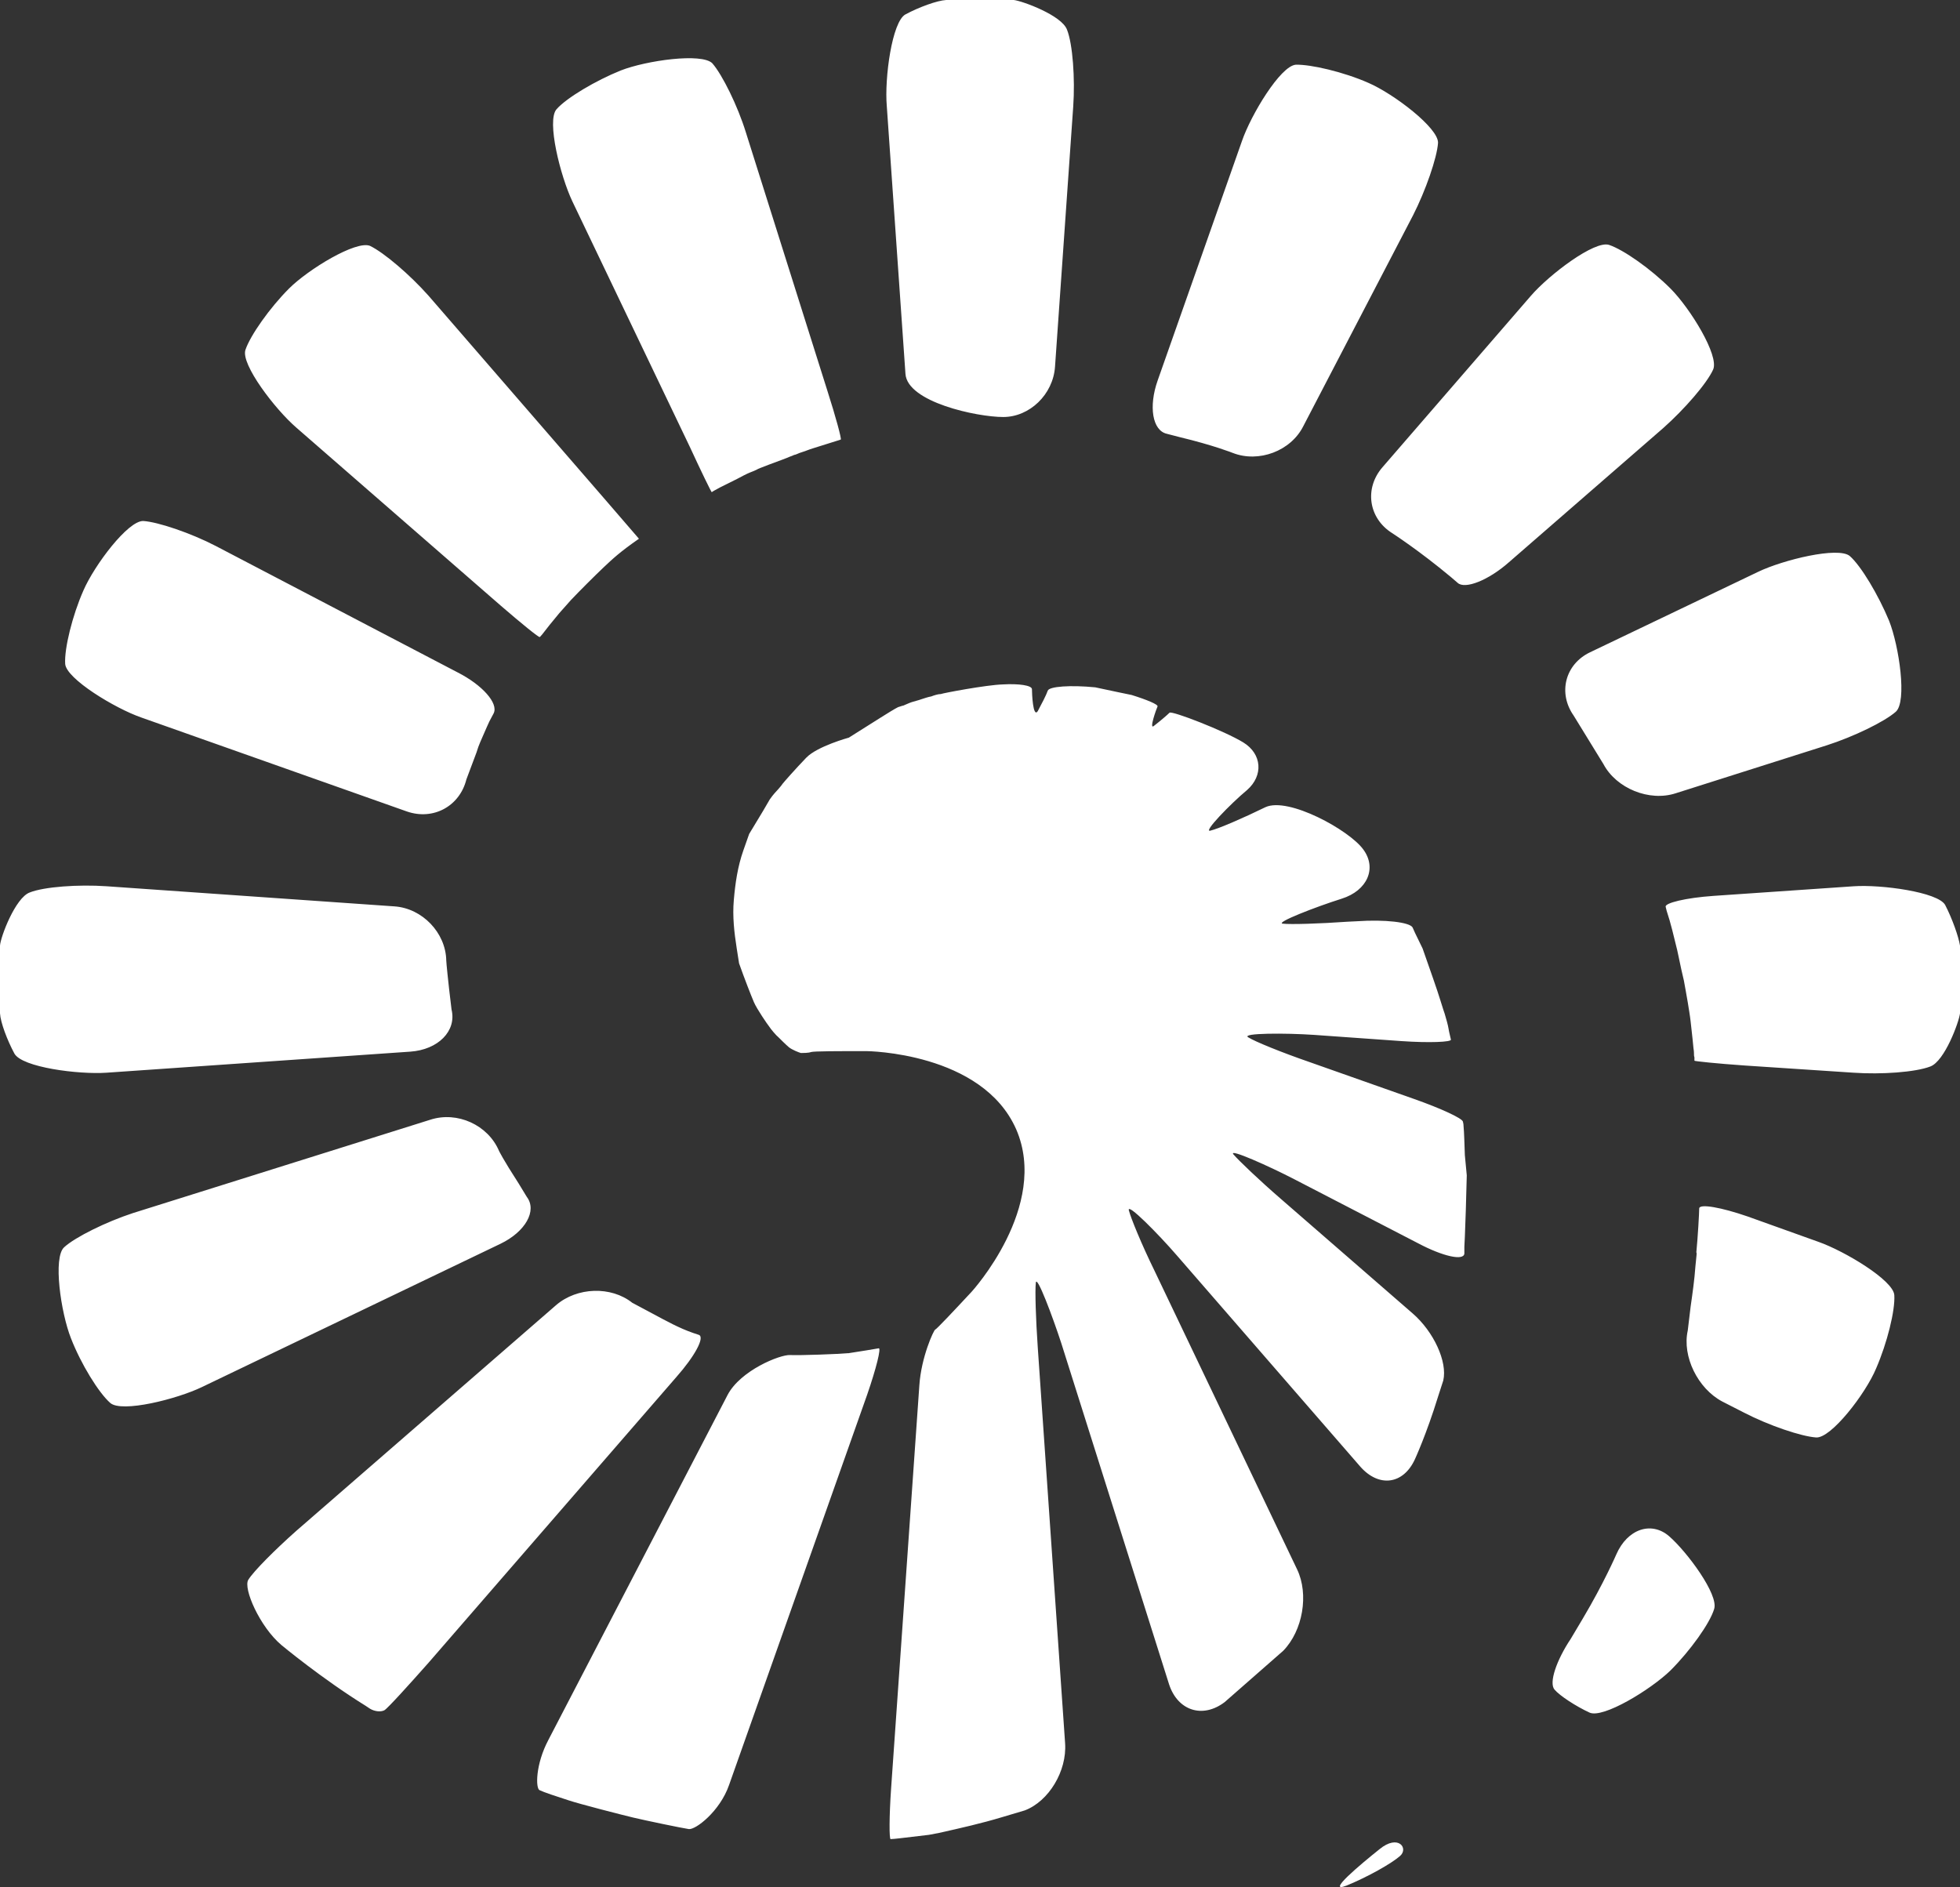 <svg version="1.1" id="图层_1" x="0px" y="0px" width="138.414px" height="133.268px" viewBox="0 0 138.414 133.268" enable-background="new 0 0 138.414 133.268" xml:space="preserve" xmlns:xml="http://www.w3.org/XML/1998/namespace" xmlns="http://www.w3.org/2000/svg" xmlns:xlink="http://www.w3.org/1999/xlink">
  <rect x="0" y="0" width="138.414" height="133.268" fill="#333333" stroke="none"/>
  <path fill="#FFFFFF" d="M102.938,41.162c0.51,0.474,2.168-0.169,3.623-1.456l10.899-9.478c1.488-1.32,3.08-3.148,3.521-4.13
	s-1.625-4.332-3.013-5.722c-1.389-1.388-3.317-2.741-4.334-3.08c-1.016-0.339-4.229,2.099-5.517,3.587l-10.492,12.12
	c-1.287,1.489-0.982,3.588,0.676,4.639c0,0,1.896,1.218,4.164,3.113C102.938,41.162,102.938,41.162,102.938,41.162z M119.729,89.433
	c-0.066,0.946-0.203,1.895-0.338,2.844c-0.203,1.69-0.203,1.69-0.203,1.69c-0.405,1.828,0.711,4.098,2.438,5.012l1.521,0.777
	c1.763,0.914,4.063,1.693,5.111,1.761c1.051,0.067,3.487-3.08,4.232-4.874c0.779-1.794,1.354-4.098,1.285-5.18
	c-0.066-1.05-3.521-3.114-5.349-3.758l-5.01-1.795c-1.86-0.643-3.385-0.914-3.419-0.574c0,0.338-0.102,2.1-0.203,3.113
	C119.83,88.485,119.83,88.485,119.729,89.433z M35.238,81.275c-0.778-1.828-2.944-2.811-4.841-2.2l-21.021,6.6
	c-1.861,0.609-4.062,1.692-4.84,2.404C3.724,88.79,4.3,92.716,5.01,94.51c0.71,1.829,1.964,3.858,2.776,4.57
	c0.812,0.71,4.705-0.271,6.465-1.118L35.34,87.841c1.761-0.846,2.606-2.335,1.862-3.315c0,0,0,0-0.576-0.947
	C35.509,81.851,35.238,81.275,35.238,81.275z M118.441,67.092c0.102,0.475,0.102,0.475,0.102,0.475
	c0.104,0.508,0.271,1.286,0.373,1.69c0.068,0.406,0.203,1.084,0.271,1.523c0.067,0.406,0.168,1.016,0.203,1.354
	c0.033,0.339,0.103,0.88,0.135,1.22c0.035,0.338,0.067,0.642,0.067,0.676s0.034,0.169,0.034,0.338c0,0.137,0,0.203,0.034,0.306
	c0,0.067,0,0.203,0,0.237c0,0.033,1.591,0.202,3.554,0.338l7.684,0.508c1.965,0.136,4.369-0.033,5.418-0.438
	c1.015-0.373,2.029-3.148,2.099-3.758c0,0,0,0,0-2.369c0-2.404,0-2.404,0-2.404c-0.103-0.643-0.541-1.896-1.049-2.877
	c-0.509-0.914-4.536-1.456-6.468-1.32l-9.883,0.678c-1.963,0.135-3.486,0.507-3.385,0.778c0,0,0,0,0.066,0.271
	C118.002,65.23,118.205,66.144,118.441,67.092z M110.928,115.734c-1.016,1.522-1.557,3.114-1.15,3.588
	c0.371,0.44,1.522,1.186,2.472,1.625c0.946,0.44,4.332-1.625,5.722-2.979c1.387-1.387,2.774-3.316,3.079-4.332
	c0.339-1.016-1.93-4.063-3.182-5.146c-1.253-1.083-2.945-0.508-3.726,1.286c0,0-0.879,2.031-2.369,4.536
	C110.928,115.734,110.928,115.734,110.928,115.734z M38.623,44.378c0.203-0.271,0.609-0.744,0.88-1.083c0,0,0,0,0.271-0.304
	c0.541-0.61,0.541-0.61,0.541-0.61c0.609-0.643,1.658-1.691,2.302-2.302c0.644-0.609,1.185-1.117,2.505-2.031l0,0
	c0,0-1.049-1.218-2.336-2.708L30.263,20.885c-1.32-1.488-3.148-3.046-4.13-3.52c-0.982-0.407-4.367,1.658-5.722,3.012
	c-1.354,1.354-2.742,3.318-3.079,4.333c-0.339,1.016,2.099,4.197,3.587,5.483l14.421,12.56c1.489,1.287,2.741,2.302,2.775,2.234
	C38.149,44.987,38.42,44.649,38.623,44.378z M50.843,34.426c0.339-0.169,0.881-0.438,1.219-0.608
	c0.305-0.169,0.711-0.373,0.881-0.44c0.169-0.066,0.439-0.169,0.609-0.271c0,0,0,0,0.169-0.068c0.608-0.236,0.608-0.236,0.608-0.236
	c0.644-0.236,1.287-0.475,1.422-0.542c0.103-0.033,0.271-0.101,0.339-0.136c0.067,0,0.203-0.066,0.372-0.135
	c0.136-0.034,0.271-0.102,0.305-0.102c0.035,0,0.338-0.136,0.678-0.237c0.338-0.103,0.846-0.271,1.185-0.372
	c0.304-0.103,0.677-0.203,0.745-0.238c0.066-0.034-0.34-1.557-0.948-3.453L52.671,9.343c-0.575-1.861-1.658-4.063-2.369-4.875
	c-0.745-0.744-4.639-0.203-6.465,0.509c-1.761,0.71-3.826,1.929-4.537,2.74c-0.71,0.813,0.271,4.706,1.117,6.499l8.293,17.332
	c0.813,1.761,1.523,3.217,1.558,3.217C50.268,34.731,50.538,34.594,50.843,34.426z M31.515,67.836
	c-0.033-1.963-1.693-3.689-3.656-3.825L7.515,62.589c-1.963-0.136-4.4,0.034-5.416,0.44C1.083,63.402,0.034,66.177,0,66.787
	c0,0,0,0,0,2.404c0,2.369,0,2.369,0,2.369c0.034,0.643,0.508,1.896,1.016,2.844c0.542,0.98,4.536,1.488,6.499,1.354l21.461-1.488
	c1.963-0.137,3.283-1.456,2.911-2.979c0,0,0,0-0.169-1.421C31.515,68.039,31.515,67.836,31.515,67.836z M87.063,31.989
	c1.828,0.711,4.098-0.135,4.978-1.896l7.751-14.894c0.881-1.727,1.693-4.062,1.761-5.112c0.034-1.049-3.114-3.452-4.907-4.23
	c-1.761-0.779-4.097-1.32-5.146-1.286c-1.083,0.101-3.148,3.52-3.791,5.381l-5.958,16.925c-0.644,1.828-0.372,3.521,0.644,3.757
	c0,0,0,0,0.914,0.237C85.709,31.447,87.063,31.989,87.063,31.989z M70.85,29.45c1.861,0,3.521-1.592,3.655-3.554l1.286-18.381
	c0.135-1.965-0.034-4.401-0.439-5.417C74.979,1.083,72.202,0.068,71.593,0c0,0,0,0-2.402,0c-2.369,0-2.369,0-2.369,0
	c-0.645,0.035-1.931,0.508-2.879,1.017c-0.947,0.507-1.488,4.501-1.319,6.465l1.319,18.922C64.079,28.401,68.987,29.45,70.85,29.45z
	 M95.086,133.167c1.488-0.608,3.182-1.558,3.791-2.099c0.609-0.542-0.136-1.558-1.455-0.475
	C96.066,131.677,93.596,133.744,95.086,133.167z M62.894,129.883c0.102,0,0.44-0.033,0.711-0.066s1.186-0.135,1.998-0.236
	c0,0,0,0,0.711-0.136c1.521-0.339,3.012-0.677,4.468-1.117c1.591-0.474,1.591-0.474,1.591-0.474
	c1.691-0.644,2.979-2.775,2.844-4.739l-1.931-27.96c-0.136-1.964-0.203-4.028-0.136-4.569c0.068-0.577,1.187,2.403,1.795,4.266
	l7.615,24.102c0.609,1.861,2.369,2.438,3.928,1.252l4.13-3.621c1.389-1.422,1.827-3.995,0.981-5.755L81.512,89.704
	c-0.88-1.794-1.658-3.689-1.794-4.23c-0.136-0.574,2.099,1.691,3.386,3.182l12.965,14.928c1.318,1.49,3.045,1.254,3.857-0.541
	c0,0,0.813-1.76,1.625-4.399c0.372-1.15,0.372-1.15,0.372-1.15c0.306-1.32-0.677-3.453-2.166-4.74l-9.309-8.09
	c-1.489-1.287-2.979-2.708-3.351-3.146c-0.341-0.44,2.537,0.847,4.299,1.76l8.768,4.536c1.727,0.914,3.215,1.252,3.248,0.71
	c0,0,0,0,0-0.474c0.035-0.712,0.035-0.712,0.035-0.712c0.033-0.776,0.101-2.74,0.135-4.332c0,0,0,0-0.135-1.422
	c-0.035-0.744-0.035-1.455-0.102-2.2c-0.035-0.17-0.035-0.17-0.035-0.17c-0.035-0.235-1.59-0.946-3.418-1.591l-7.481-2.641
	c-1.862-0.644-3.791-1.422-4.267-1.727c-0.506-0.305,2.676-0.305,4.639-0.17l6.195,0.44c1.963,0.136,3.521,0.067,3.485-0.103
	c-0.032-0.169-0.136-0.542-0.169-0.777c-0.033-0.237-0.17-0.71-0.271-1.051c0,0,0,0-0.103-0.305
	c-0.202-0.643-0.202-0.643-0.202-0.643c-0.203-0.679-0.779-2.304-1.253-3.656c0,0,0,0-0.542-1.117
	C99.757,65.5,99.757,65.5,99.757,65.5c-0.202-0.372-1.964-0.575-3.927-0.439l-0.678,0.033c-1.93,0.137-4.027,0.204-4.568,0.137
	c-0.542-0.067,2.336-1.186,4.163-1.762c1.827-0.574,2.505-2.166,1.522-3.485c-0.981-1.354-5.279-3.725-6.904-2.979
	c-1.592,0.779-3.318,1.523-3.895,1.659c-0.541,0.136,1.424-1.896,2.606-2.877c1.149-1.016,1.05-2.539-0.271-3.352
	s-5.078-2.268-5.215-2.1c-0.135,0.137-0.643,0.575-1.082,0.914c-0.406,0.373,0.168-1.218,0.236-1.354
	c0.068-0.137-0.744-0.476-1.828-0.813c0,0,0,0-0.98-0.203c-1.592-0.338-1.592-0.338-1.592-0.338c-1.727-0.17-3.25-0.067-3.352,0.236
	c-0.102,0.305-0.439,0.948-0.711,1.456c-0.338,0.474-0.405-1.286-0.405-1.558c0-0.271-0.914-0.405-2.065-0.339
	c-1.15,0.034-4.196,0.609-4.366,0.678c-0.203,0-0.508,0.102-0.678,0.169c-0.203,0.033-0.508,0.136-0.711,0.202
	c-0.169,0.068-0.474,0.136-0.676,0.203c-0.203,0.068-0.406,0.17-0.576,0.238c-0.17,0.034-0.304,0.101-0.338,0.101
	c-0.034,0-0.136,0.068-0.271,0.137c-0.135,0.066-1.59,0.98-3.249,2.03c0,0-2.234,0.609-3.013,1.422
	c-0.779,0.813-1.523,1.658-1.659,1.828c-0.102,0.169-0.507,0.608-0.575,0.678c-0.067,0.066-0.271,0.338-0.339,0.438
	c-0.067,0.136-0.711,1.219-1.455,2.438c0,0,0,0-0.405,1.15c-0.407,1.151-0.576,2.336-0.678,3.521
	c-0.102,1.15,0.033,2.302,0.202,3.385c0.17,1.083,0.17,1.083,0.17,1.083c0.372,1.051,0.846,2.27,1.049,2.742
	c0.203,0.475,0.948,1.559,1.083,1.727c0.102,0.17,0.509,0.645,0.644,0.745c0.103,0.104,0.542,0.542,0.745,0.71
	c0.203,0.17,0.711,0.373,0.846,0.406c0.136,0,0.541,0,0.711-0.067c0.203-0.066,1.93-0.066,3.928-0.066c0,0,8.158,0.066,10.562,5.518
	c2.368,5.449-3.147,11.477-3.147,11.477c-1.321,1.421-2.472,2.641-2.573,2.674c-0.102,0.034-0.982,1.929-1.117,3.927l-1.997,28.502
	C62.792,128.293,62.792,129.883,62.894,129.883z M38.115,126.431c0.271,0.135,1.185,0.44,2.031,0.711
	c0.813,0.271,3.724,1.016,4.569,1.219c0.848,0.203,3.453,0.744,3.927,0.813c0.474,0.067,2.2-1.253,2.844-3.113l9.749-27.556
	c0.643-1.86,1.016-3.351,0.813-3.283c-0.203,0.034-1.389,0.237-2.099,0.34c-0.712,0.067-3.453,0.169-4.164,0.135
	c-0.71-0.033-3.486,1.083-4.399,2.81l-12.66,24.372C37.811,124.603,37.811,126.33,38.115,126.431z M33.782,52.739
	c0.137-0.372,0.44-1.016,0.609-1.422c0,0,0,0,0.17-0.372c0.305-0.576,0.305-0.576,0.305-0.576c0.338-0.711-0.813-1.998-2.539-2.877
	l-17.095-8.936c-1.761-0.914-4.063-1.692-5.111-1.762C9.038,36.76,6.668,39.91,5.89,41.704c-0.778,1.76-1.354,4.096-1.287,5.179
	c0.068,1.051,3.521,3.148,5.383,3.792L28.74,57.31c1.861,0.643,3.724-0.373,4.197-2.269c0,0,0.033-0.102,0.711-1.895
	C33.782,52.739,33.782,52.739,33.782,52.739z M26.133,120.676c0.338,0.204,0.778,0.237,1.016,0.104
	c0.236-0.136,1.794-1.862,3.114-3.353l17.5-20.176c1.287-1.455,2.031-2.809,1.591-2.979c0,0,0,0-0.405-0.135
	c-0.982-0.339-1.896-0.848-2.844-1.355c-1.456-0.777-1.456-0.777-1.456-0.777c-1.489-1.185-3.893-1.116-5.382,0.17l-18.348,15.942
	c-1.488,1.321-3.012,2.845-3.385,3.453c-0.373,0.609,0.813,3.317,2.336,4.604c0,0,2.844,2.369,5.958,4.299
	C26.133,120.676,26.133,120.676,26.133,120.676z M129.004,52.637c1.895-0.609,4.063-1.658,4.874-2.369s0.237-4.638-0.474-6.433
	c-0.745-1.794-1.965-3.858-2.775-4.569c-0.813-0.678-4.705,0.271-6.466,1.116l-11.882,5.688c-1.76,0.847-2.268,2.877-1.15,4.468
	l2.1,3.419c0.912,1.727,3.248,2.674,5.11,2.065L129.004,52.637z" class="color c1"/>
</svg>